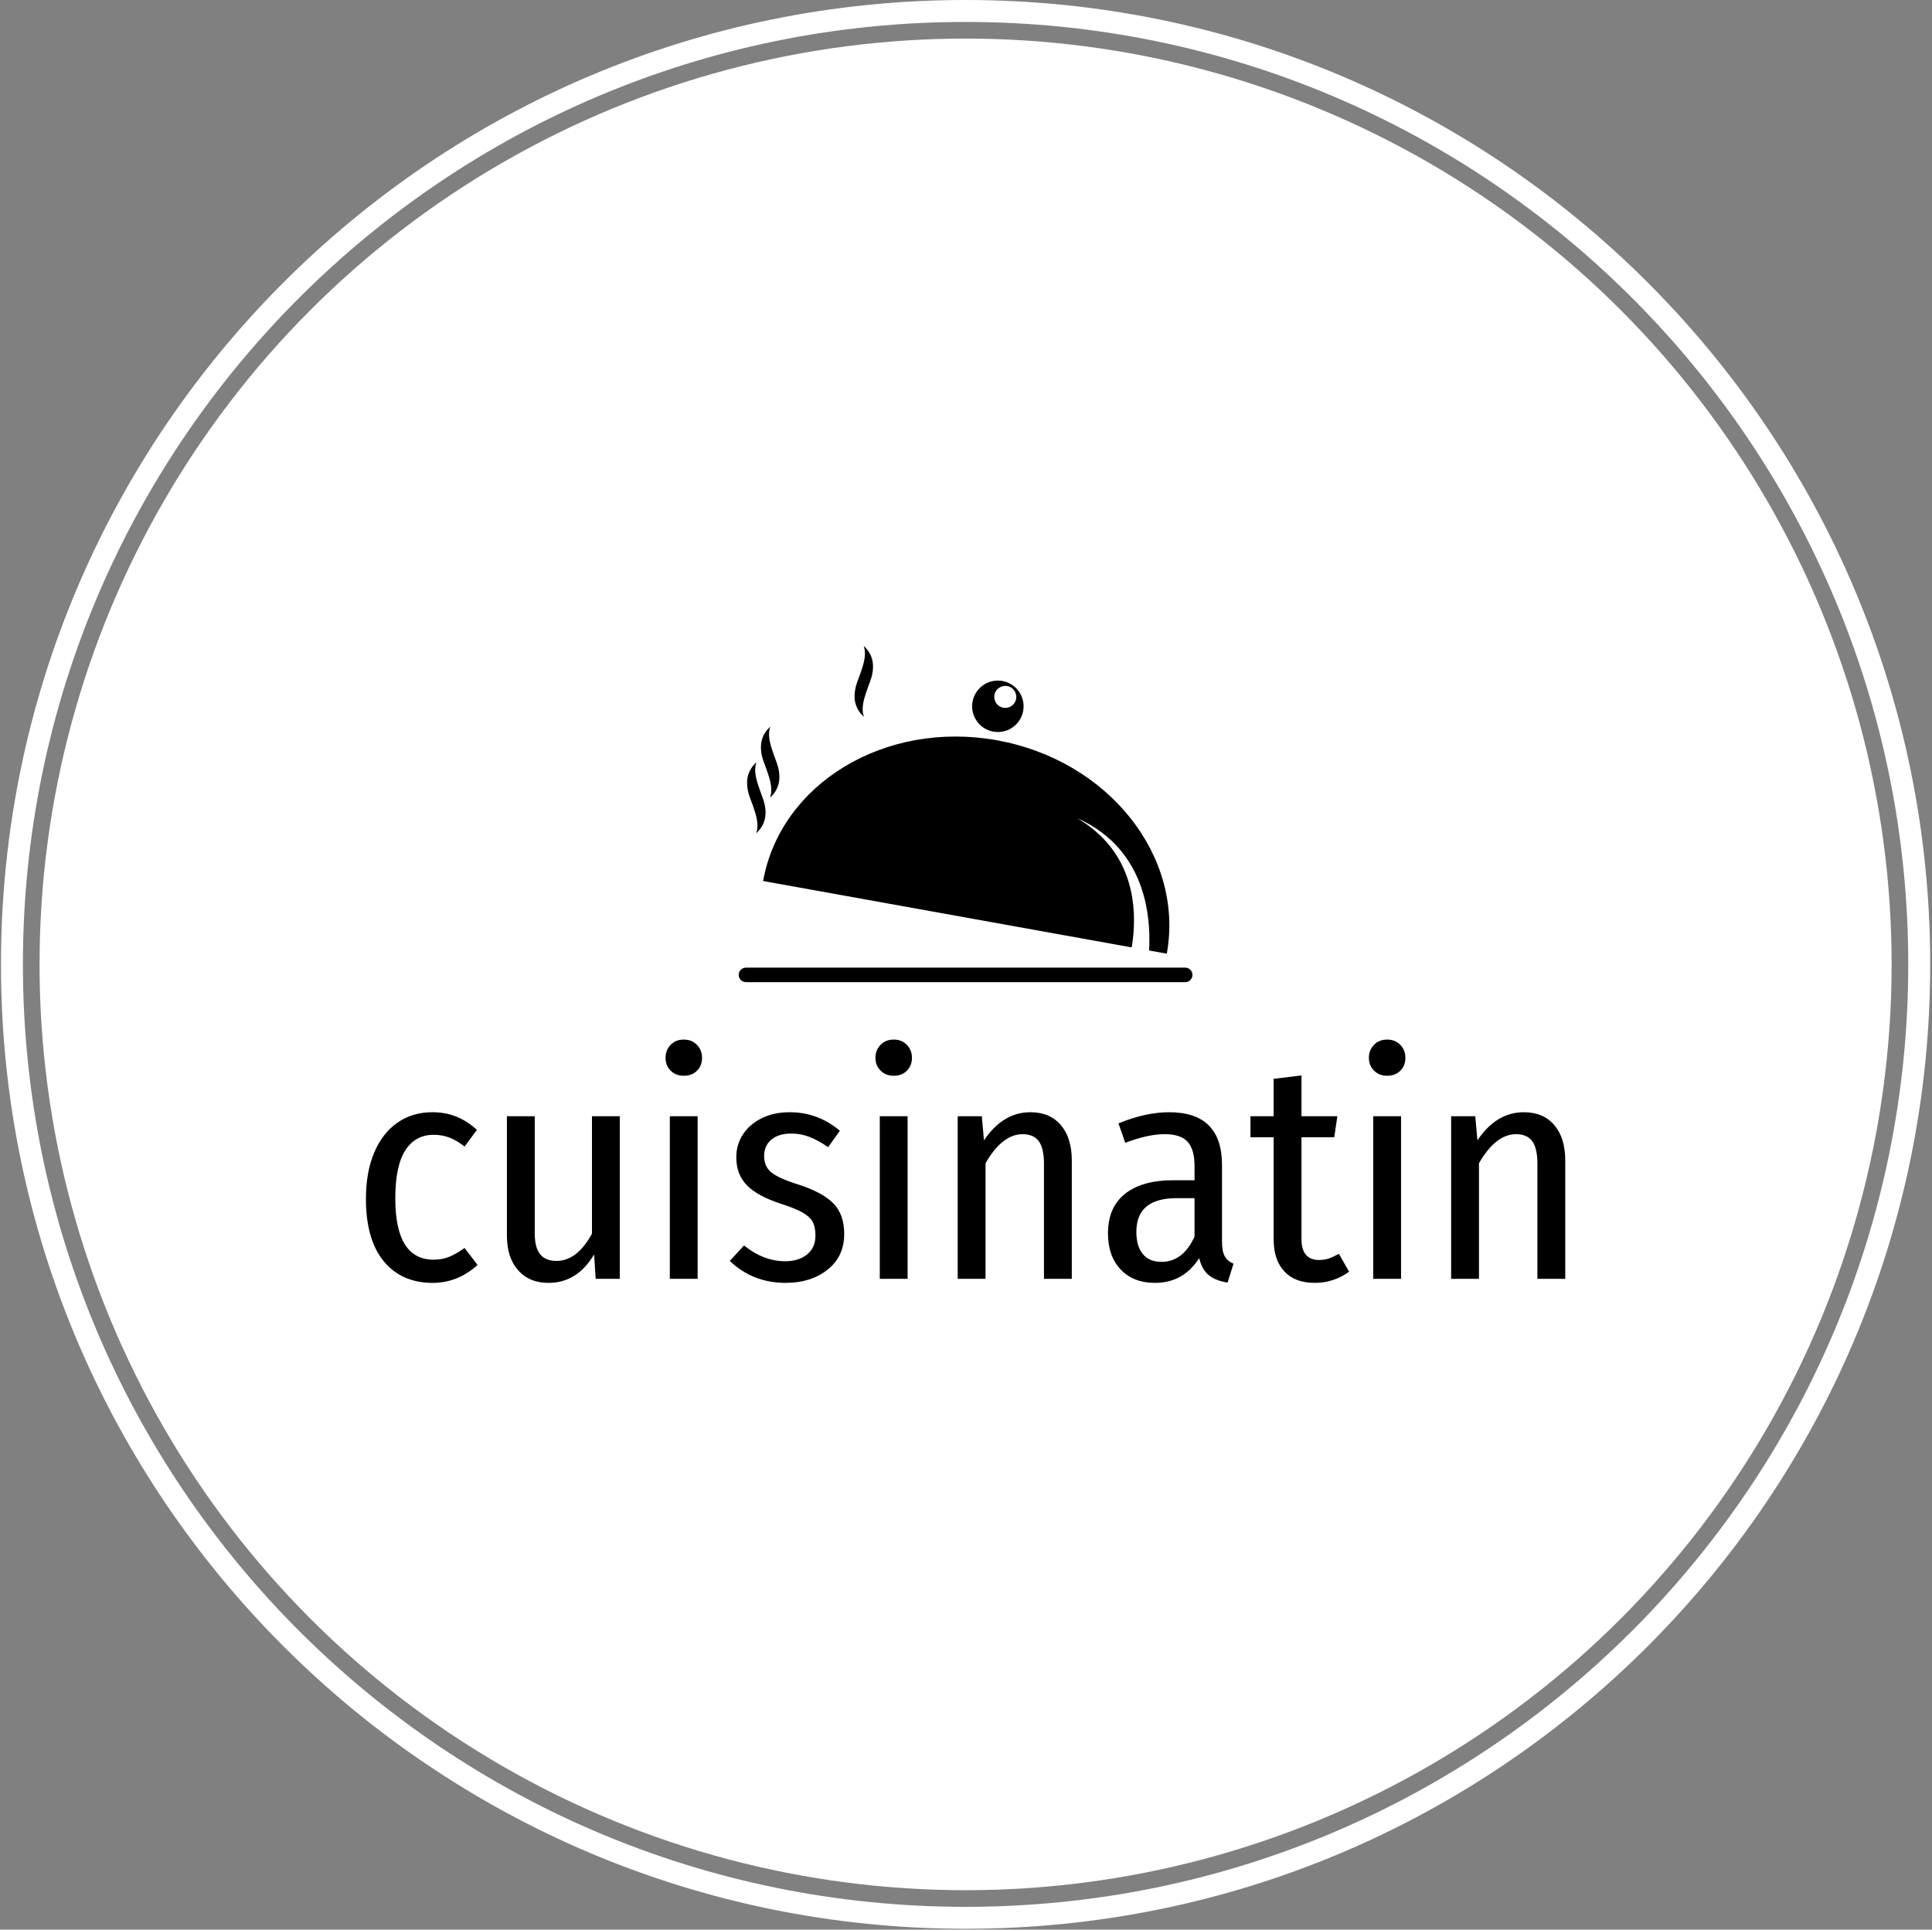 <svg xmlns="http://www.w3.org/2000/svg" version="1.1" xmlns:xlink="http://www.w3.org/1999/xlink" xmlns:svgjs="http://svgjs.dev/svgjs" width="1000" height="999" viewBox="0 0 1000 999"><rect x="0" y="0" width="1000" height="999" fill="#808080" stroke="none"/><g transform="matrix(1,0,0,1,-0.216,-0.216)"><svg viewBox="0 0 343 343" data-background-color="#444444" preserveAspectRatio="xMidYMid meet" height="999" width="1000" xmlns="http://www.w3.org/2000/svg" xmlns:xlink="http://www.w3.org/1999/xlink"><g id="tight-bounds" transform="matrix(1,0,0,1,0.074,0.074)"><svg viewBox="0 0 342.852 342.852" height="342.852" width="342.852"><g><svg></svg></g><g><svg viewBox="0 0 342.852 342.852" height="342.852" width="342.852"><g><path d="M0 171.426c0-94.676 76.75-171.426 171.426-171.426 94.676 0 171.426 76.75 171.426 171.426 0 94.676-76.75 171.426-171.426 171.426-94.676 0-171.426-76.75-171.426-171.426zM171.426 338.951c92.522 0 167.526-75.004 167.525-167.525 0-92.522-75.004-167.526-167.525-167.526-92.522 0-167.526 75.004-167.526 167.526 0 92.522 75.004 167.526 167.526 167.525z" data-fill-palette-color="tertiary" fill="#ffffff" stroke="transparent"></path><ellipse rx="164.569" ry="164.569" cx="171.426" cy="171.426" fill="#ffffff" stroke="transparent" stroke-width="0" fill-opacity="1" data-fill-palette-color="tertiary"></ellipse></g><g transform="matrix(1,0,0,1,64.847,114.814)"><svg viewBox="0 0 213.158 113.224" height="113.224" width="213.158"><g><svg viewBox="0 0 213.158 113.224" height="113.224" width="213.158"><g><svg viewBox="0 0 213.158 113.224" height="113.224" width="213.158"><g transform="matrix(1,0,0,1,0,69.977)"><svg viewBox="0 0 213.158 43.247" height="43.247" width="213.158"><g id="textblocktransform"><svg viewBox="0 0 213.158 43.247" height="43.247" width="213.158" id="textblock"><g><svg viewBox="0 0 213.158 43.247" height="43.247" width="213.158"><g transform="matrix(1,0,0,1,0,0)"><svg width="213.158" viewBox="2.45 -38.7 193.93 39.35" height="43.247" data-palette-color="#444444"><path d="M13.2-26.95Q15.3-26.95 17.05-26.25 18.8-25.55 20.4-24.1L20.4-24.1 18.4-21.4Q17.2-22.35 16-22.83 14.8-23.3 13.4-23.3L13.4-23.3Q10.45-23.3 8.83-20.8 7.2-18.3 7.2-13L7.2-13Q7.2-3.1 13.4-3.1L13.4-3.1Q14.8-3.1 15.95-3.58 17.1-4.05 18.4-5L18.4-5 20.5-2.25Q17.3 0.65 13.25 0.65L13.25 0.65Q8.2 0.65 5.33-2.85 2.45-6.35 2.45-12.95L2.45-12.95Q2.45-17.25 3.78-20.4 5.1-23.55 7.53-25.25 9.95-26.95 13.2-26.95L13.2-26.95ZM43.5-26.3L43.5 0 39.6 0 39.35-3.95Q36.6 0.65 32 0.65L32 0.65Q28.85 0.65 27.05-1.4 25.25-3.45 25.25-6.95L25.25-6.95 25.25-26.3 29.75-26.3 29.75-7.35Q29.75-5.05 30.62-3.98 31.5-2.9 33.25-2.9L33.25-2.9Q36.6-2.9 39-7.3L39-7.3 39-26.3 43.5-26.3ZM51.59-26.3L56.09-26.3 56.09 0 51.59 0 51.59-26.3ZM53.84-38.7Q55.15-38.7 55.97-37.85 56.8-37 56.8-35.75L56.8-35.75Q56.8-34.5 56-33.68 55.2-32.85 53.84-32.85L53.84-32.85Q52.55-32.85 51.72-33.68 50.9-34.5 50.9-35.75L50.9-35.75Q50.9-37 51.72-37.85 52.55-38.7 53.84-38.7L53.84-38.7ZM70.99-26.95Q75.54-26.95 79.09-23.95L79.09-23.95 77.19-21.3Q75.59-22.4 74.19-22.95 72.79-23.5 71.24-23.5L71.24-23.5Q69.19-23.5 68.02-22.53 66.84-21.55 66.84-19.85L66.84-19.85Q66.84-18.2 67.97-17.25 69.09-16.3 72.24-15.3L72.24-15.3Q76.19-14.05 77.99-12.25 79.79-10.45 79.79-7.3L79.79-7.3Q79.79-3.6 77.09-1.48 74.39 0.65 70.34 0.65L70.34 0.65Q64.99 0.65 61.29-2.9L61.29-2.9 63.59-5.4Q66.74-2.85 70.24-2.85L70.24-2.85Q72.44-2.85 73.79-3.95 75.14-5.05 75.14-7L75.14-7Q75.14-8.4 74.67-9.25 74.19-10.1 72.97-10.78 71.74-11.45 69.39-12.2L69.39-12.2Q65.64-13.45 63.99-15.2 62.34-16.95 62.34-19.65L62.34-19.65Q62.34-21.75 63.44-23.4 64.54-25.05 66.49-26 68.44-26.95 70.99-26.95L70.99-26.95ZM85.54-26.3L90.04-26.3 90.04 0 85.54 0 85.54-26.3ZM87.79-38.7Q89.09-38.7 89.92-37.85 90.74-37 90.74-35.75L90.74-35.75Q90.74-34.5 89.94-33.68 89.14-32.85 87.79-32.85L87.79-32.85Q86.49-32.85 85.67-33.68 84.84-34.5 84.84-35.75L84.84-35.75Q84.84-37 85.67-37.85 86.49-38.7 87.79-38.7L87.79-38.7ZM109.89-26.95Q113.04-26.95 114.81-24.88 116.59-22.8 116.59-19.15L116.59-19.15 116.59 0 112.09 0 112.09-18.6Q112.09-21.15 111.24-22.28 110.39-23.4 108.64-23.4L108.64-23.4Q105.34-23.4 102.64-18.7L102.64-18.7 102.64 0 98.14 0 98.14-26.3 102.04-26.3 102.39-22.4Q105.44-26.95 109.89-26.95L109.89-26.95ZM140.88-6Q140.88-4.4 141.34-3.63 141.78-2.85 142.74-2.45L142.74-2.45 141.78 0.6Q139.84 0.3 138.74-0.6 137.63-1.5 137.19-3.35L137.19-3.35Q134.63 0.65 130.03 0.65L130.03 0.65Q126.53 0.65 124.48-1.53 122.44-3.7 122.44-7.35L122.44-7.35Q122.44-11.55 125.19-13.75 127.94-15.95 133.03-15.95L133.03-15.95 136.44-15.95 136.44-18.2Q136.44-20.95 135.31-22.18 134.19-23.4 131.63-23.4L131.63-23.4Q128.88-23.4 125.23-22L125.23-22 124.14-25.15Q128.53-26.95 132.34-26.95L132.34-26.95Q140.88-26.95 140.88-18.4L140.88-18.4 140.88-6ZM131.09-2.75Q134.59-2.75 136.44-6.85L136.44-6.85 136.44-13.05 133.53-13.05Q127.03-13.05 127.03-7.6L127.03-7.6Q127.03-5.25 128.09-4 129.13-2.75 131.09-2.75L131.09-2.75ZM159.78-4.05L161.43-1.15Q158.93 0.65 155.88 0.65L155.88 0.65Q152.68 0.65 150.96-1.2 149.23-3.05 149.23-6.4L149.23-6.4 149.23-22.9 145.48-22.9 145.48-26.3 149.23-26.3 149.23-32.35 153.73-32.9 153.73-26.3 159.53-26.3 159.03-22.9 153.73-22.9 153.73-6.45Q153.73-3.05 156.58-3.05L156.58-3.05Q157.43-3.05 158.16-3.3 158.88-3.55 159.78-4.05L159.78-4.05ZM165.33-26.3L169.83-26.3 169.83 0 165.33 0 165.33-26.3ZM167.58-38.7Q168.88-38.7 169.71-37.85 170.53-37 170.53-35.75L170.53-35.75Q170.53-34.5 169.73-33.68 168.93-32.85 167.58-32.85L167.58-32.85Q166.28-32.85 165.46-33.68 164.63-34.5 164.63-35.75L164.63-35.75Q164.63-37 165.46-37.85 166.28-38.7 167.58-38.7L167.58-38.7ZM189.68-26.95Q192.83-26.95 194.6-24.88 196.38-22.8 196.38-19.15L196.38-19.15 196.38 0 191.88 0 191.88-18.6Q191.88-21.15 191.03-22.28 190.18-23.4 188.43-23.4L188.43-23.4Q185.13-23.4 182.43-18.7L182.43-18.7 182.43 0 177.93 0 177.93-26.3 181.83-26.3 182.18-22.4Q185.23-26.95 189.68-26.95L189.68-26.95Z" opacity="1" transform="matrix(1,0,0,1,0,0)" fill="#000000" class="wordmark-text-0" data-fill-palette-color="quaternary" id="text-0"></path></svg></g></svg></g></svg></g></svg></g><g transform="matrix(1,0,0,1,66.26,0)"><svg viewBox="0 0 80.639 59.768" height="59.768" width="80.639"><g><svg xmlns="http://www.w3.org/2000/svg" xmlns:xlink="http://www.w3.org/1999/xlink" version="1.1" x="0" y="0" viewBox="164.5 245 688.1 510" style="enable-background:new 0 0 1000 1000;" xml:space="preserve" height="59.768" width="80.639" class="icon-icon-0" data-fill-palette-color="quaternary" id="icon-0"><g fill="#444444" data-fill-palette-color="quaternary"><path d="M813.7 711.8l-26.9-4.8c0.3-4.7 0.5-9.8 0.5-15.4 0.1-12.9-0.8-27.9-3.3-43.8-1.3-7.9-3-16-5.3-24.1-2.3-8.1-5-16.2-8.3-24.1-3.3-7.9-7.1-15.5-11.4-22.7-4.3-7.2-9-13.9-14-20.1-5-6.1-10.2-11.7-15.4-16.6-5.2-4.9-10.5-9.3-15.5-12.9-5-3.7-9.8-6.9-14.1-9.4-1.1-0.7-2.1-1.3-3.1-1.9-1-0.6-2-1.1-3-1.7-1.9-1.1-3.6-2-5.3-2.8-1.6-0.8-3-1.5-4.3-2.2-1.3-0.6-2.3-1.1-3.2-1.5-1.6-0.8-2.6-1.2-2.7-1.2 0.1 0.1 1 0.6 2.5 1.5 0.8 0.5 1.8 1.1 3 1.9 1.2 0.7 2.5 1.6 4 2.6 1.5 1 3.1 2.1 4.9 3.4 0.9 0.6 1.8 1.3 2.7 2 0.9 0.7 1.9 1.4 2.9 2.2 3.9 3 8.2 6.6 12.7 10.8 4.5 4.1 9 8.9 13.4 14.1 4.5 5.3 8.8 11.1 12.8 17.4 4 6.3 7.7 13.1 10.9 20.2 3.2 7.1 5.9 14.5 8.1 22.1 2.2 7.5 3.9 15.2 5.1 22.9 1.2 7.6 1.9 15.2 2.3 22.5 0.7 14.7-0.1 28.4-1.5 40-0.5 4.3-1.1 8.4-1.8 12.1L201.5 601.6C228.2 453.3 386.9 357.7 556 388.1 725 418.6 840.4 563.5 813.7 711.8z" fill="#000000" data-fill-palette-color="quaternary"></path><path d="M564.4 298.2c-21.2-3.8-41.5 10.3-45.3 31.5-3.8 21.2 10.3 41.5 31.5 45.3 21.2 3.8 41.5-10.3 45.3-31.5C599.7 322.3 585.6 302 564.4 298.2zM585.2 325.3c-1.6 9.1-10.3 15.1-19.4 13.5-9.1-1.6-15.1-10.3-13.5-19.4 1.6-9.1 10.3-15.1 19.4-13.5C580.8 307.5 586.8 316.2 585.2 325.3z" fill="#000000" data-fill-palette-color="quaternary"></path><path d="M841.6 755H175.5c-6.1 0-11-5-11-11l0 0c0-6.1 5-11 11-11h666.1c6.1 0 11 5 11 11l0 0C852.6 750.1 847.7 755 841.6 755z" fill="#000000" data-fill-palette-color="quaternary"></path><path d="M200.8 475.3c5.6 14.9 5.6 28.3 1.5 38-3.7 9.7-11.5 15.8-11.1 15.8-0.5 0 2.6-6 1.5-15.8-0.7-9.7-5.5-23.2-11.1-38-5.6-14.9-5.6-28.3-1.5-38 3.7-9.7 11.5-15.8 11.1-15.8 0.5 0-2.6 6-1.5 15.8C190.4 447 195.3 460.4 200.8 475.3z" fill="#000000" data-fill-palette-color="quaternary"></path><path d="M221.8 421.3c5.6 14.9 5.6 28.3 1.5 38-3.7 9.7-11.5 15.8-11.1 15.8-0.5 0 2.6-6 1.5-15.8-0.7-9.7-5.5-23.2-11.1-38-5.6-14.9-5.6-28.3-1.5-38 3.7-9.7 11.5-15.8 11.1-15.8 0.5 0-2.6 6-1.5 15.8C211.4 393 216.3 406.4 221.8 421.3z" fill="#000000" data-fill-palette-color="quaternary"></path><path d="M344.6 298.8c-5.6 14.9-5.6 28.3-1.5 38 3.7 9.7 11.5 15.8 11.1 15.8 0.5 0-2.6-6-1.5-15.8 0.7-9.7 5.5-23.2 11.1-38 5.6-14.9 5.6-28.3 1.5-38-3.7-9.7-11.5-15.8-11.1-15.8-0.5 0 2.6 6 1.5 15.8C355 270.5 350.2 283.9 344.6 298.8z" fill="#000000" data-fill-palette-color="quaternary"></path></g></svg></g></svg></g><g></g></svg></g></svg></g></svg></g></svg></g><defs></defs></svg><rect width="342.852" height="342.852" fill="none" stroke="none" visibility="hidden"></rect></g></svg></g></svg>